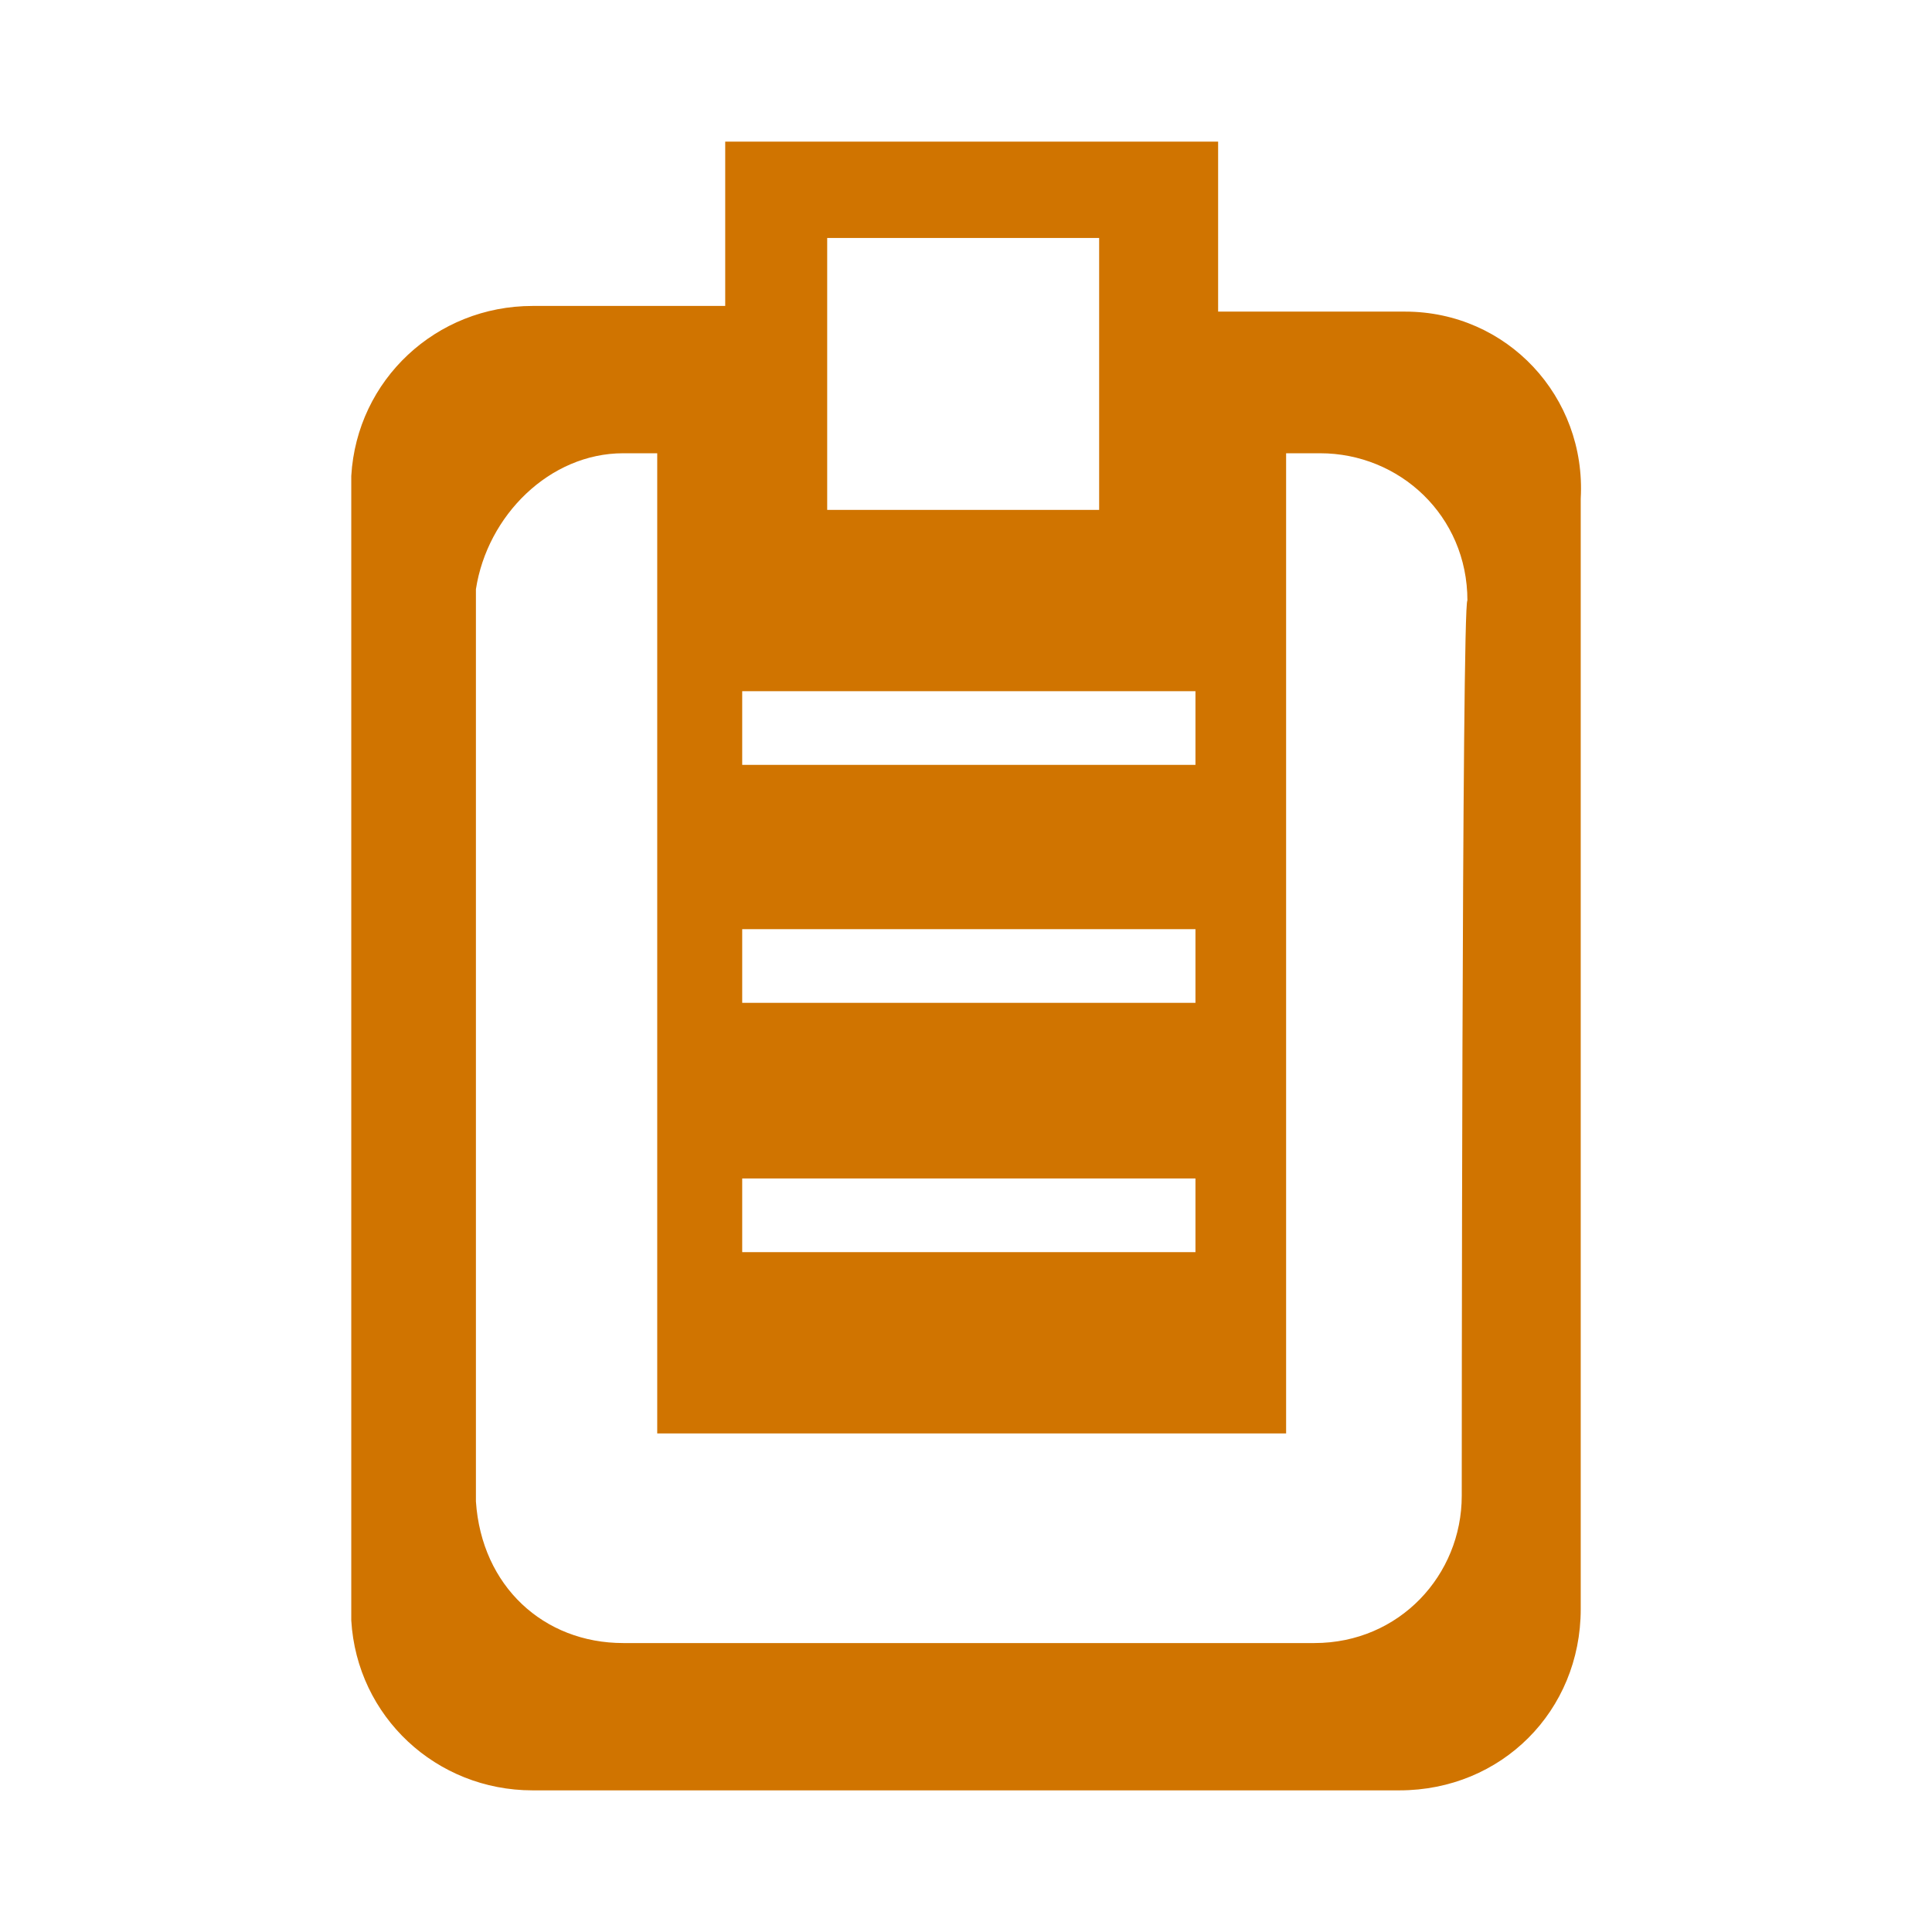 <?xml version="1.0" encoding="utf-8"?>
<!-- Generator: Adobe Illustrator 21.1.0, SVG Export Plug-In . SVG Version: 6.00 Build 0)  -->
<svg version="1.1"
	 id="Capa_1" inkscape:version="0.92.2 (5c3e80d, 2017-08-06)" sodipodi:docname="ctr.svg" xmlns:cc="http://creativecommons.org/ns#" xmlns:dc="http://purl.org/dc/elements/1.1/" xmlns:inkscape="http://www.inkscape.org/namespaces/inkscape" xmlns:rdf="http://www.w3.org/1999/02/22-rdf-syntax-ns#" xmlns:sodipodi="http://sodipodi.sourceforge.net/DTD/sodipodi-0.dtd" xmlns:svg="http://www.w3.org/2000/svg"
	 xmlns="http://www.w3.org/2000/svg" xmlns:xlink="http://www.w3.org/1999/xlink" x="0px" y="0px" viewBox="0 0 34.1 34.1"
	 style="enable-background:new 0 0 34.1 34.1;" xml:space="preserve">
<style type="text/css">
	.st0{fill:#D07400;}
</style>
<sodipodi:namedview  bordercolor="#666666" borderopacity="1" gridtolerance="10" guidetolerance="10" id="namedview88" inkscape:current-layer="Capa_1" inkscape:cx="22.700001" inkscape:cy="22.700001" inkscape:pageopacity="0" inkscape:pageshadow="2" inkscape:window-height="1053" inkscape:window-maximized="1" inkscape:window-width="1920" inkscape:window-x="0" inkscape:window-y="27" inkscape:zoom="18.942731" objecttolerance="10" pagecolor="#ffffff" showgrid="false">
	</sodipodi:namedview>
<path class="st0" d="M24.8,5.5h-3.3V2.5h-8.7v2.9H9.4c-1.7,0-3.1,1.3-3.2,3v20.2c0.1,1.7,1.5,3,3.2,3h15.3c1.8,0,3.2-1.4,3.2-3.2
	V8.8C28,7,26.6,5.5,24.8,5.5z M14.6,4.2h4.8v4.8h-4.8V4.2z M13.1,12.2h8v1.3h-8V12.2z M13.1,16.4h8v1.3h-8V16.4z M13.1,20.8h8v1.3
	h-8V20.8z M25.8,26.4c0,1.4-1.1,2.6-2.6,2.6H11c-1.4,0-2.5-1-2.6-2.5V10.4C8.6,9.1,9.7,8,11,8h0.6v17.3h11.1V8h0.6
	c1.4,0,2.6,1.1,2.6,2.6C25.8,10.6,25.8,26.4,25.8,26.4z"/>
</svg>
